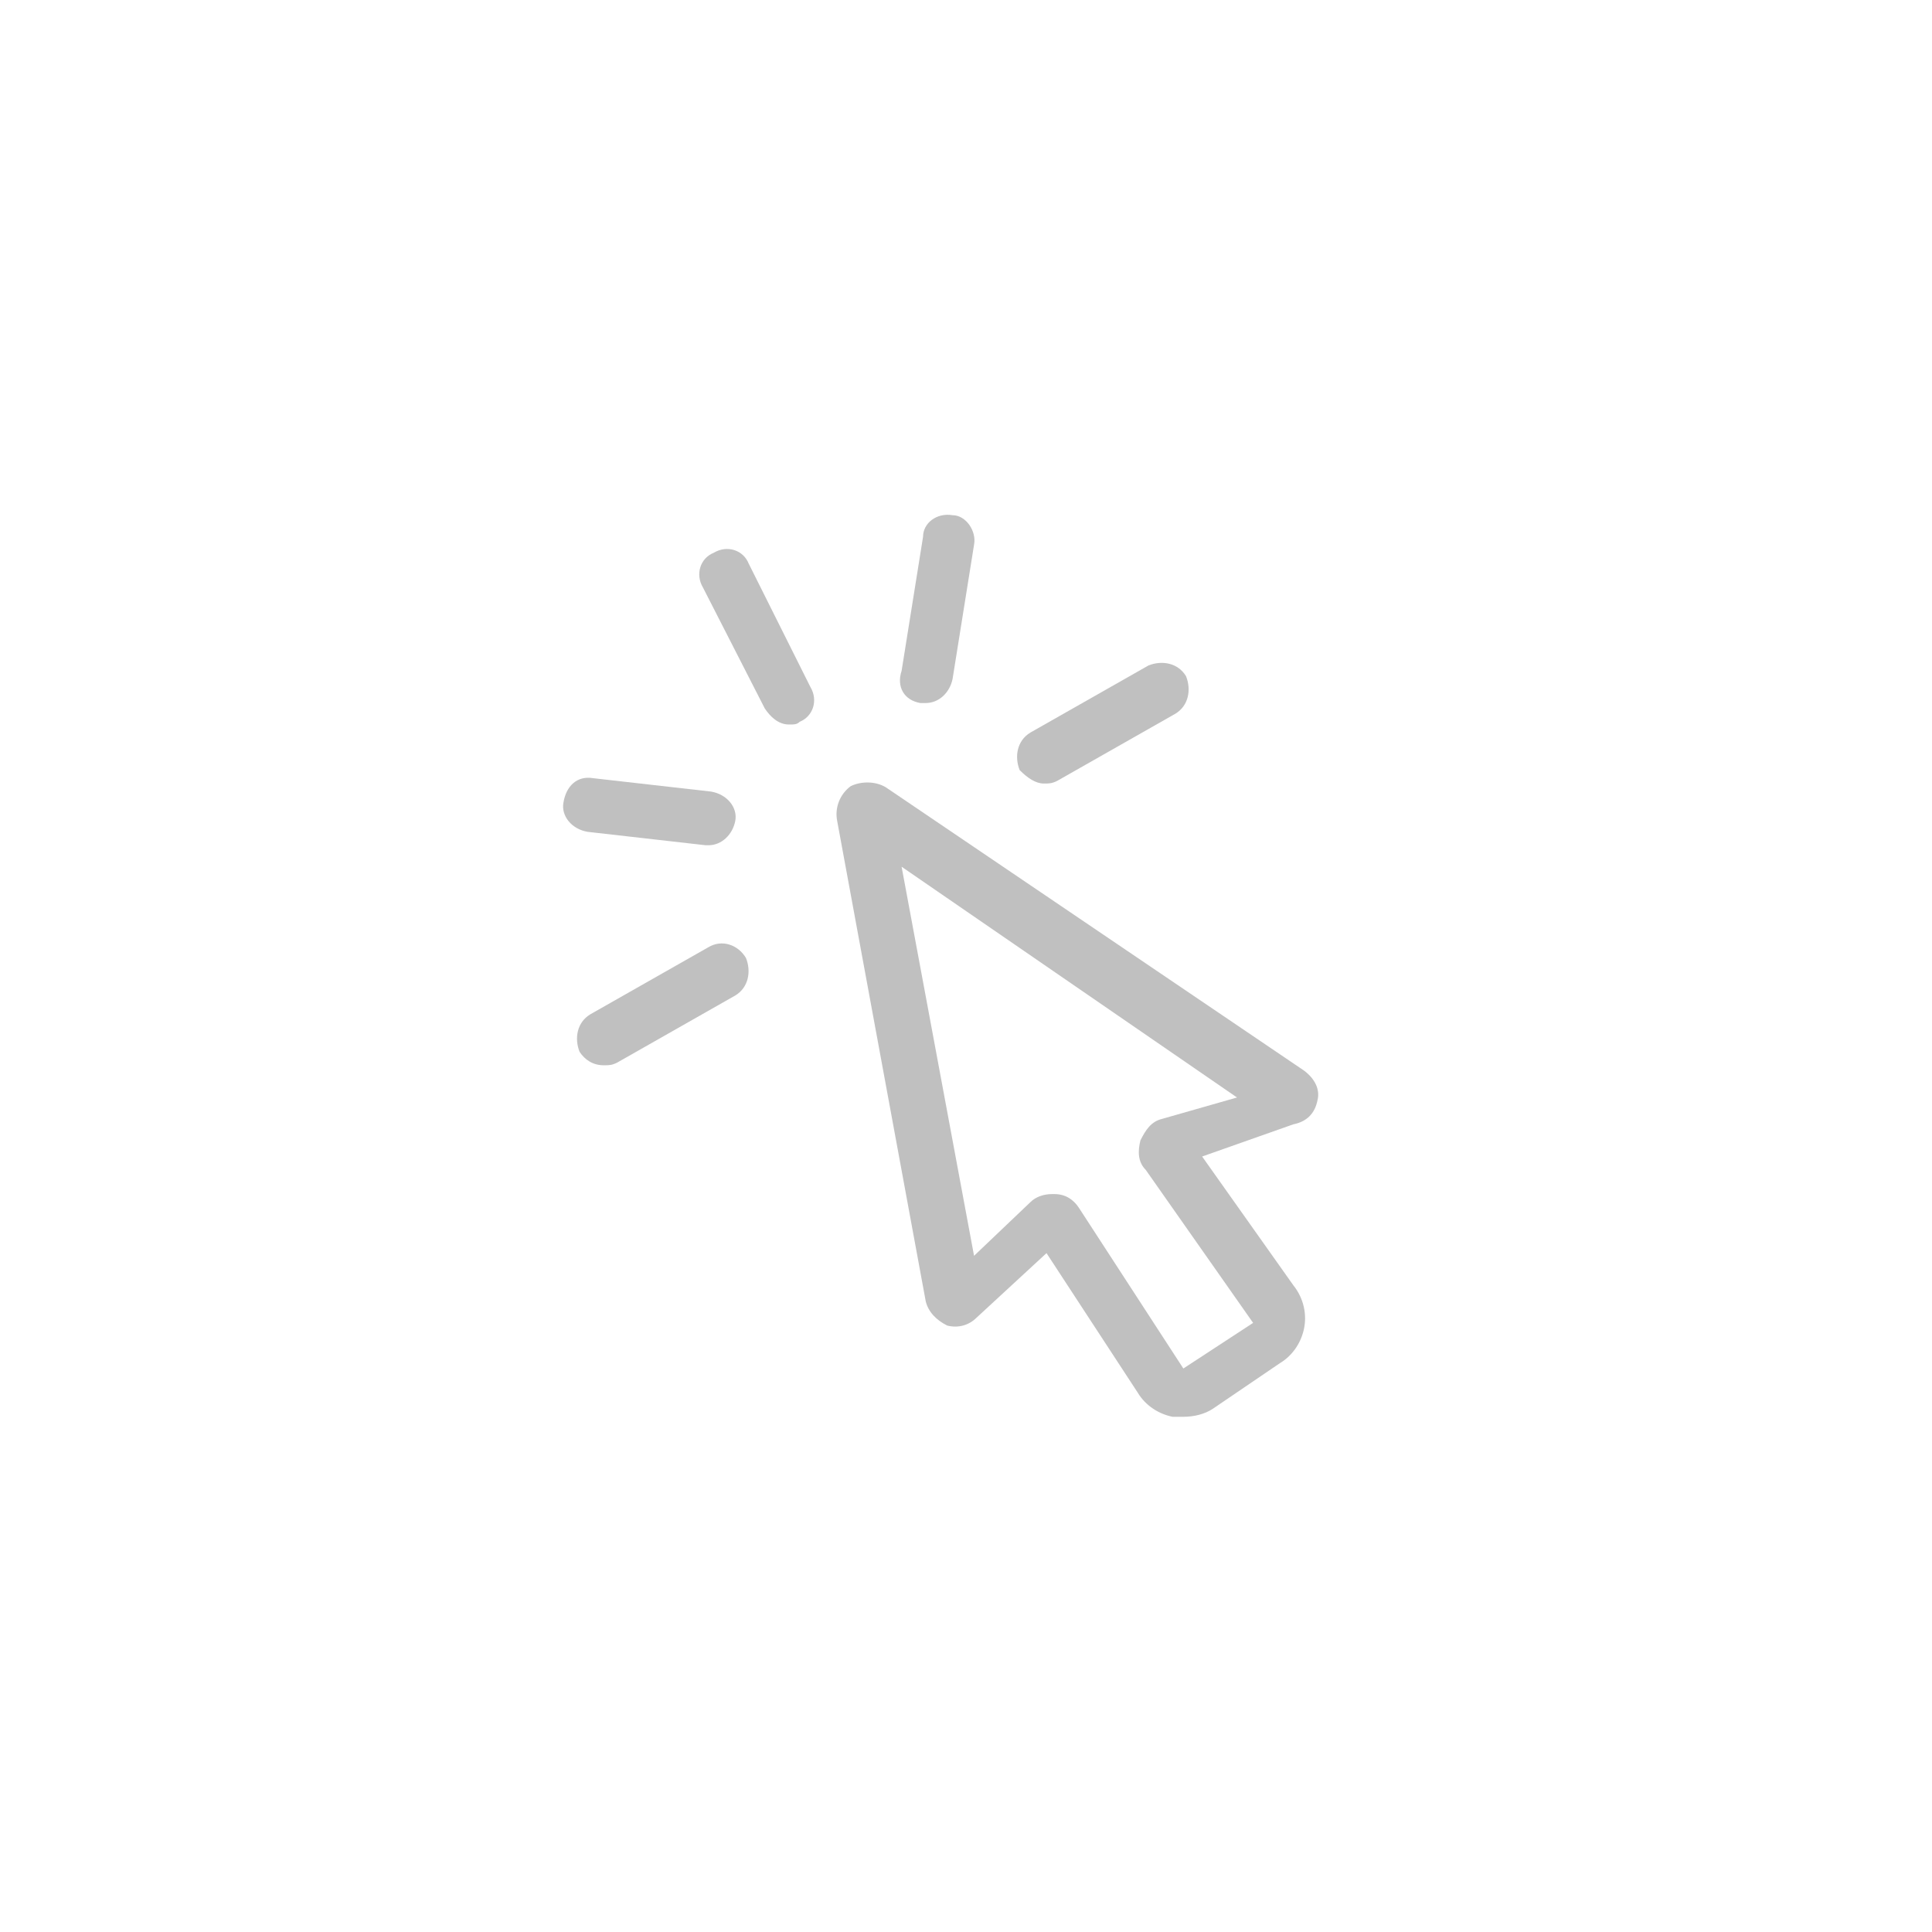 <?xml version="1.0" encoding="utf-8"?>
<!-- Generator: Adobe Illustrator 24.0.3, SVG Export Plug-In . SVG Version: 6.00 Build 0)  -->
<svg version="1.1" id="Layer_1" xmlns="http://www.w3.org/2000/svg" xmlns:xlink="http://www.w3.org/1999/xlink" x="0px" y="0px"
	 viewBox="0 0 72 72" style="enable-background:new 0 0 72 72;" xml:space="preserve">
<style type="text/css">
	.st0{fill:#C0C0C0;}
</style>
<title>Apply_icon</title>
<g>
	<path class="st0" d="M49.1,41c0.1-0.4-0.1-0.8-0.5-1.1L33.1,29.4c-0.4-0.3-1-0.3-1.4-0.1c-0.4,0.3-0.6,0.8-0.5,1.3l3.3,17.9
		c0.1,0.4,0.4,0.7,0.8,0.9c0.4,0.1,0.8,0,1.1-0.3l2.6-2.4l3.4,5.2c0.3,0.5,0.8,0.8,1.3,0.9c0.1,0,0.3,0,0.4,0c0.4,0,0.8-0.1,1.1-0.3
		l2.5-1.7c0.5-0.3,0.8-0.8,0.9-1.3c0.1-0.5,0-1.1-0.4-1.6l-3.4-4.8l3.4-1.2C48.7,41.8,49,41.5,49.1,41z M43.3,41.7
		c-0.4,0.1-0.6,0.4-0.8,0.8c-0.1,0.4-0.1,0.8,0.2,1.1l4,5.7l-2.6,1.7l-3.9-6c-0.2-0.3-0.5-0.5-0.9-0.5c0,0-0.1,0-0.1,0
		c-0.3,0-0.6,0.1-0.8,0.3l-2.1,2l-2.7-14.5l12.5,8.6L43.3,41.7z"/>
	<path class="st0" d="M26.4,35.3l-4.4,2.5c-0.5,0.3-0.6,0.9-0.4,1.4c0.2,0.3,0.5,0.5,0.9,0.5c0.2,0,0.3,0,0.5-0.1l4.4-2.5
		c0.5-0.3,0.6-0.9,0.4-1.4C27.5,35.2,26.9,35,26.4,35.3z"/>
	<path class="st0" d="M34.3,26.2c0.1,0,0.1,0,0.2,0c0.5,0,0.9-0.4,1-0.9l0.8-5c0.1-0.5-0.3-1.1-0.8-1.1c-0.6-0.1-1.1,0.3-1.1,0.8
		l-0.8,5C33.4,25.6,33.7,26.1,34.3,26.2z"/>
	<path class="st0" d="M26.3,31.5c0,0,0.1,0,0.1,0c0.5,0,0.9-0.4,1-0.9c0.1-0.5-0.3-1-0.9-1.1L22.1,29c-0.6-0.1-1,0.3-1.1,0.9
		c-0.1,0.5,0.3,1,0.9,1.1L26.3,31.5z"/>
	<path class="st0" d="M38.9,29.2c0.2,0,0.3,0,0.5-0.1l4.4-2.5c0.5-0.3,0.6-0.9,0.4-1.4c-0.3-0.5-0.9-0.6-1.4-0.4l-4.4,2.5
		c-0.5,0.3-0.6,0.9-0.4,1.4C38.3,29,38.6,29.2,38.9,29.2z"/>
	<path class="st0" d="M27.9,21c-0.2-0.5-0.8-0.7-1.3-0.4c-0.5,0.2-0.7,0.8-0.4,1.3l2.3,4.5c0.2,0.3,0.5,0.6,0.9,0.6
		c0.2,0,0.3,0,0.4-0.1c0.5-0.2,0.7-0.8,0.4-1.3L27.9,21z"/>
</g>
</svg>
